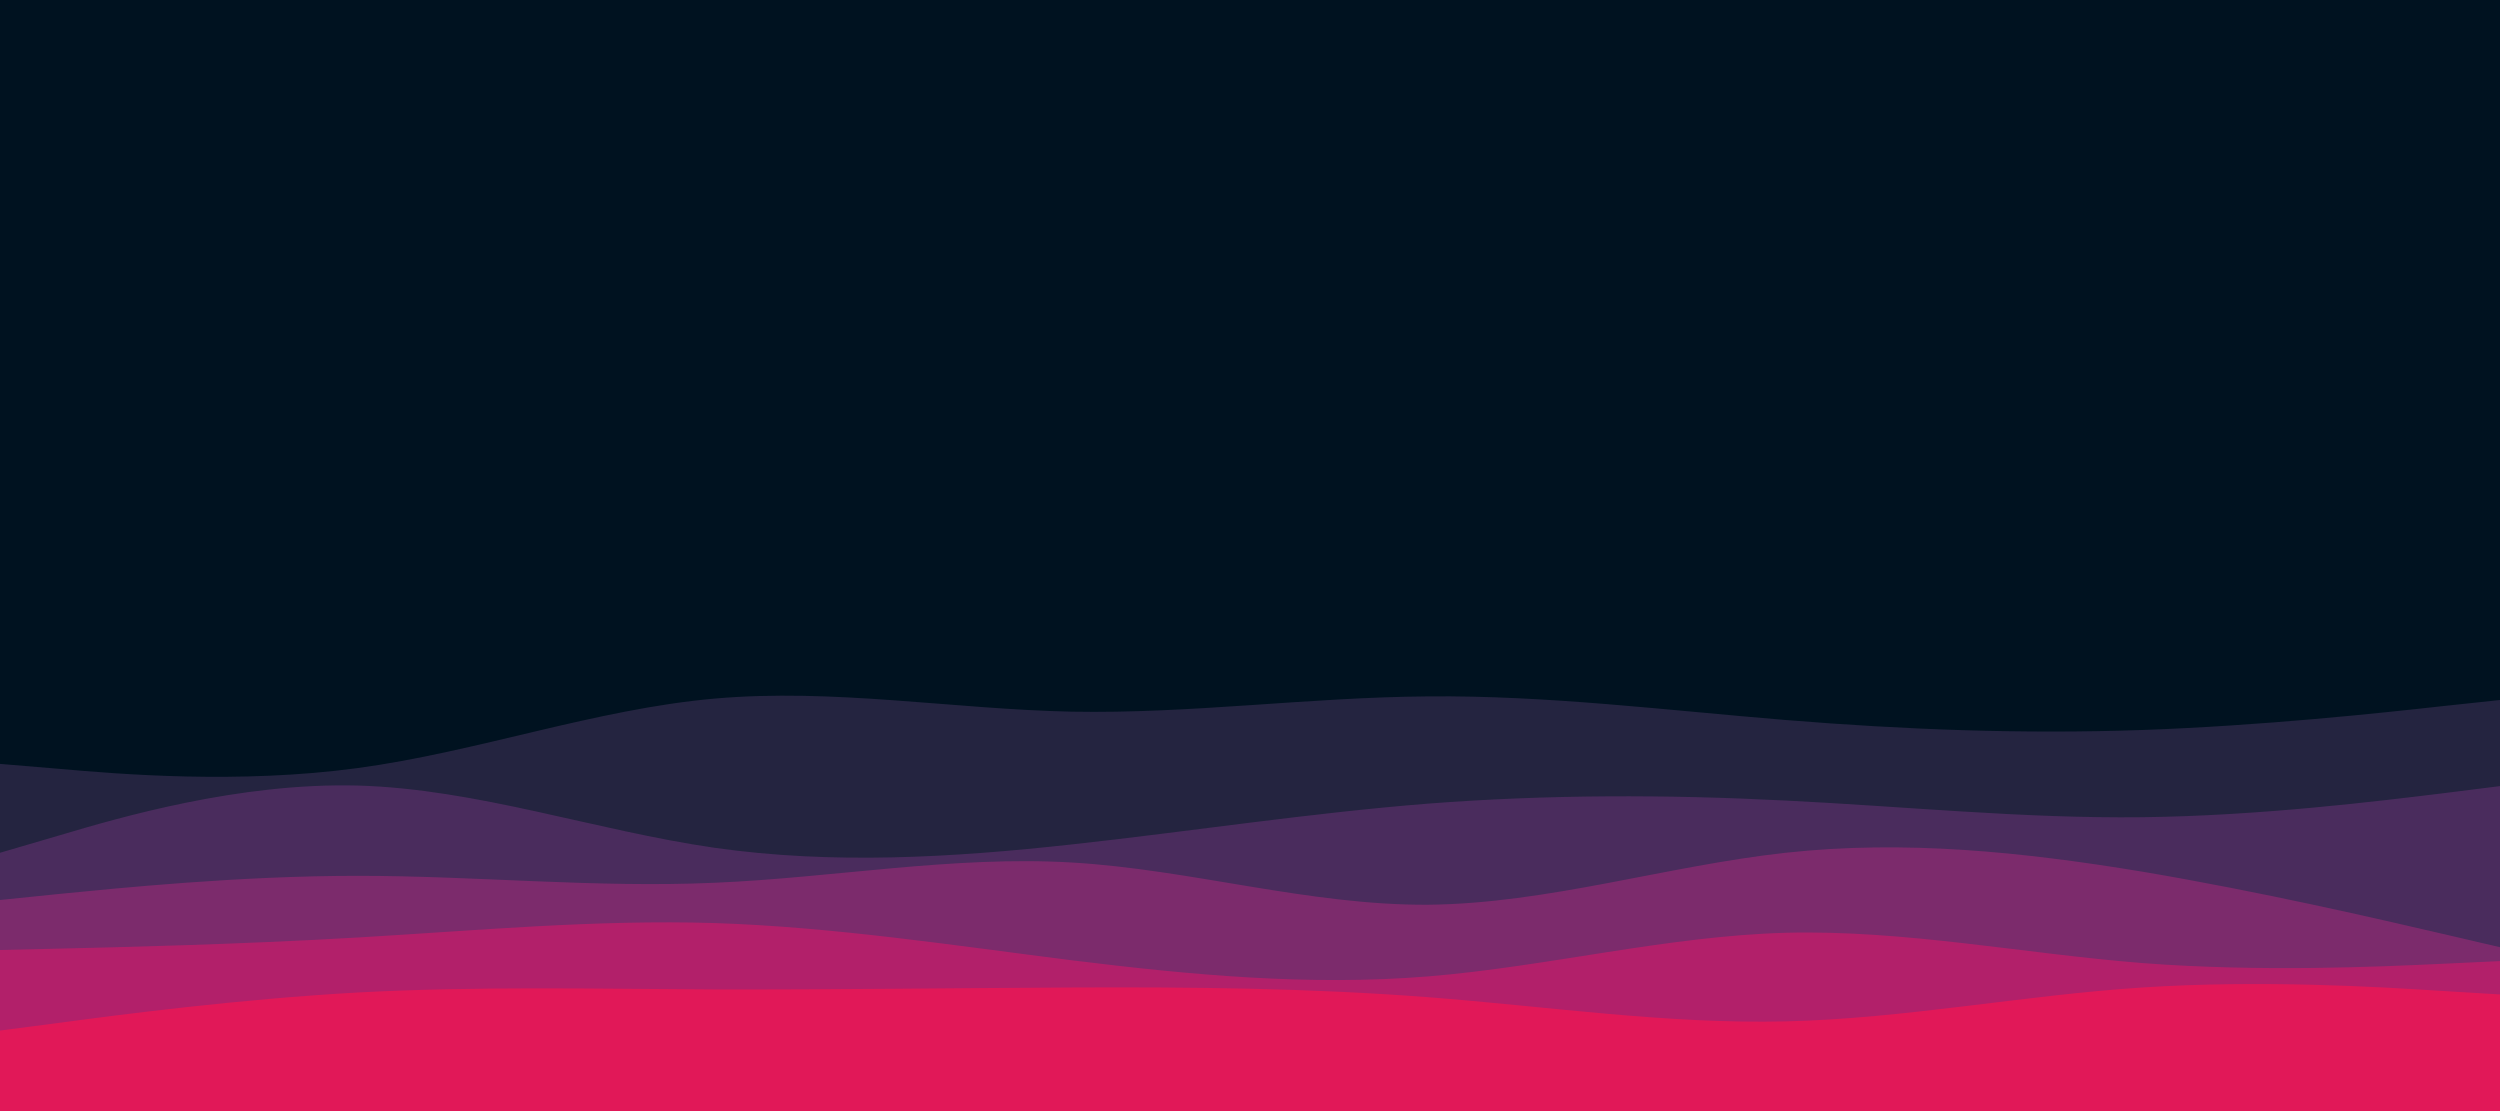 <svg id="visual" viewBox="0 0 900 400" width="900" height="400" xmlns="http://www.w3.org/2000/svg" xmlns:xlink="http://www.w3.org/1999/xlink" version="1.1"><rect x="0" y="0" width="900" height="400" fill="#001220"></rect><path d="M0 275L21.5 276.8C43 278.7 86 282.3 128.8 276.5C171.7 270.7 214.3 255.3 257.2 251.5C300 247.7 343 255.3 385.8 256.2C428.7 257 471.3 251 514.2 250.7C557 250.3 600 255.7 642.8 259.2C685.7 262.7 728.3 264.3 771.2 262.8C814 261.3 857 256.7 878.5 254.3L900 252L900 401L878.5 401C857 401 814 401 771.2 401C728.3 401 685.7 401 642.8 401C600 401 557 401 514.2 401C471.3 401 428.7 401 385.8 401C343 401 300 401 257.2 401C214.3 401 171.7 401 128.8 401C86 401 43 401 21.5 401L0 401Z" fill="#242440"></path><path d="M0 307L21.5 300.7C43 294.3 86 281.7 128.8 282.8C171.7 284 214.3 299 257.2 305.2C300 311.3 343 308.7 385.8 304C428.7 299.3 471.3 292.7 514.2 289.3C557 286 600 286 642.8 288.2C685.7 290.3 728.3 294.7 771.2 294.2C814 293.7 857 288.3 878.5 285.7L900 283L900 401L878.5 401C857 401 814 401 771.2 401C728.3 401 685.7 401 642.8 401C600 401 557 401 514.2 401C471.3 401 428.7 401 385.8 401C343 401 300 401 257.2 401C214.3 401 171.7 401 128.8 401C86 401 43 401 21.5 401L0 401Z" fill="#4a2c5d"></path><path d="M0 324L21.5 321.8C43 319.7 86 315.3 128.8 315.3C171.7 315.3 214.3 319.7 257.2 317.8C300 316 343 308 385.8 310.5C428.7 313 471.3 326 514.2 325.7C557 325.3 600 311.7 642.8 307C685.7 302.3 728.3 306.7 771.2 313.8C814 321 857 331 878.5 336L900 341L900 401L878.5 401C857 401 814 401 771.2 401C728.3 401 685.7 401 642.8 401C600 401 557 401 514.2 401C471.3 401 428.7 401 385.8 401C343 401 300 401 257.2 401C214.3 401 171.7 401 128.8 401C86 401 43 401 21.5 401L0 401Z" fill="#7c2b6c"></path><path d="M0 342L21.5 341.5C43 341 86 340 128.8 337.5C171.7 335 214.3 331 257.2 332.3C300 333.7 343 340.3 385.8 345.7C428.7 351 471.3 355 514.2 351.5C557 348 600 337 642.8 335.8C685.7 334.7 728.3 343.3 771.2 346.7C814 350 857 348 878.5 347L900 346L900 401L878.5 401C857 401 814 401 771.2 401C728.3 401 685.7 401 642.8 401C600 401 557 401 514.2 401C471.3 401 428.7 401 385.8 401C343 401 300 401 257.2 401C214.3 401 171.7 401 128.8 401C86 401 43 401 21.5 401L0 401Z" fill="#b2206a"></path><path d="M0 371L21.5 368.2C43 365.3 86 359.7 128.8 357.3C171.7 355 214.3 356 257.2 356.2C300 356.3 343 355.7 385.8 355.5C428.7 355.3 471.3 355.7 514.2 359C557 362.3 600 368.7 642.8 367.7C685.7 366.7 728.3 358.3 771.2 355.5C814 352.7 857 355.3 878.5 356.7L900 358L900 401L878.5 401C857 401 814 401 771.2 401C728.3 401 685.7 401 642.8 401C600 401 557 401 514.2 401C471.3 401 428.7 401 385.8 401C343 401 300 401 257.2 401C214.3 401 171.7 401 128.8 401C86 401 43 401 21.5 401L0 401Z" fill="#e11858"></path></svg>